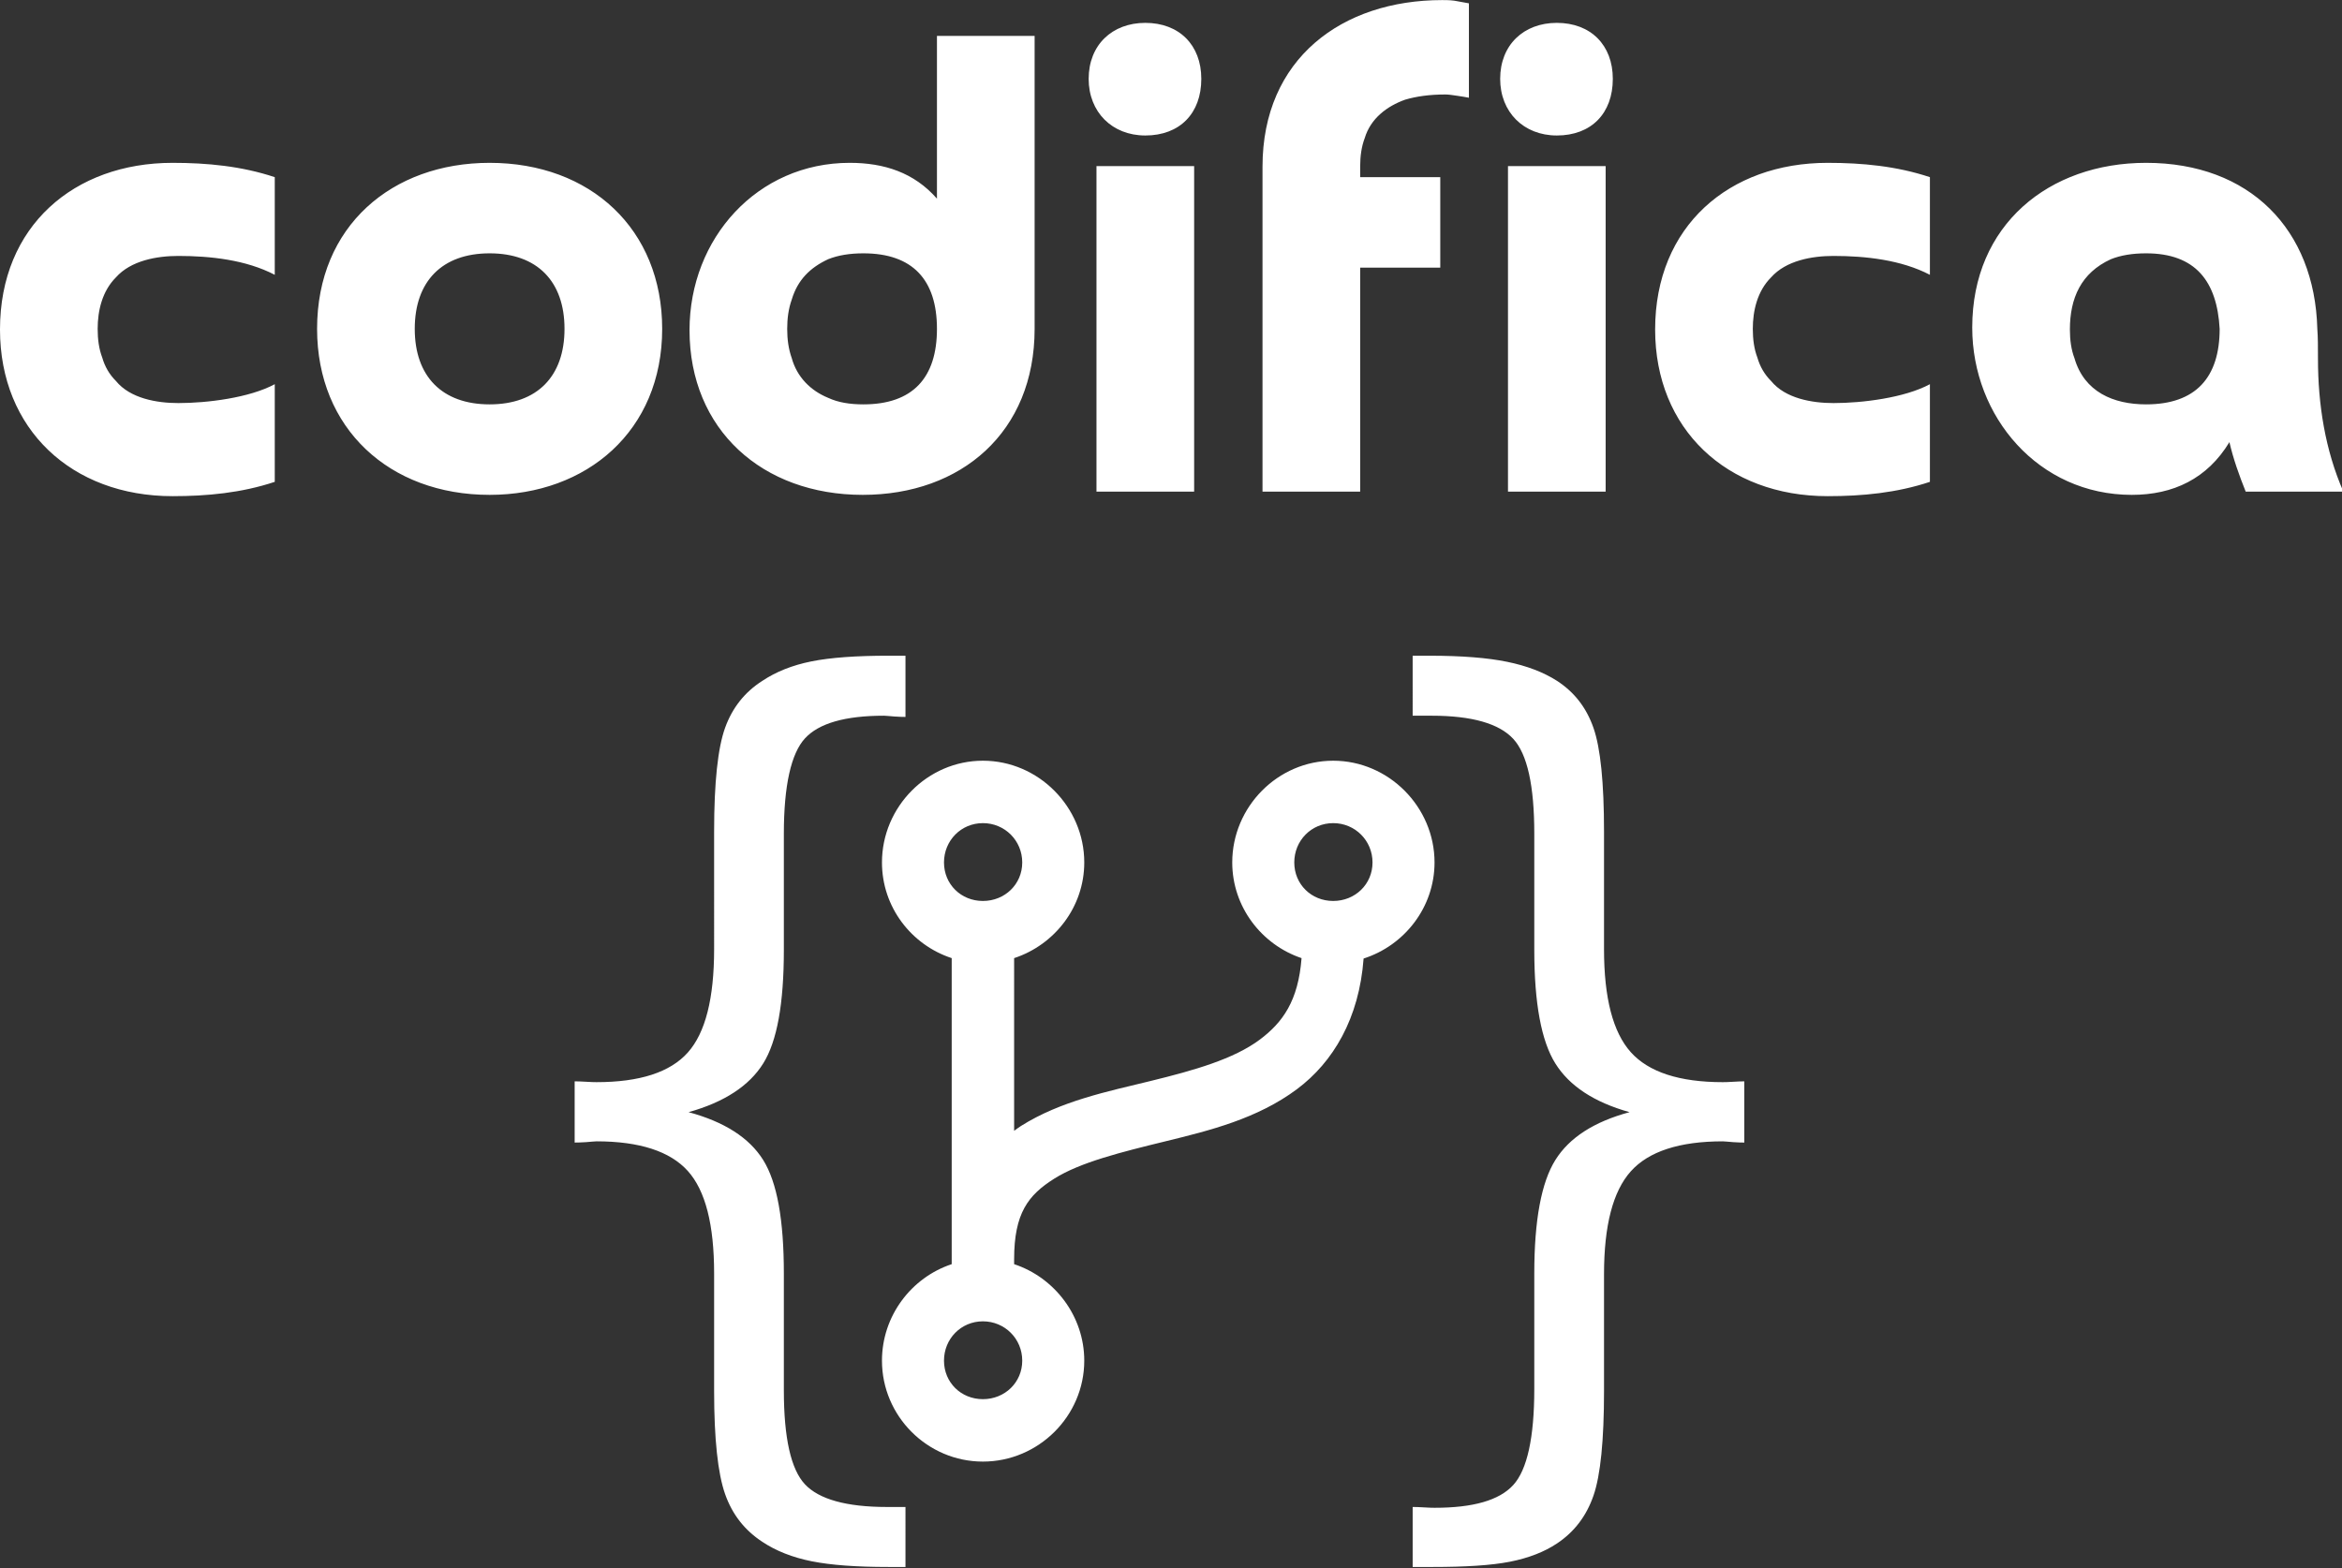 <?xml version="1.0" encoding="UTF-8" standalone="no"?>
<svg
   xmlns:dc="http://purl.org/dc/elements/1.1/"
   xmlns:cc="http://creativecommons.org/ns#"
   xmlns:rdf="http://www.w3.org/1999/02/22-rdf-syntax-ns#"
   xmlns:svg="http://www.w3.org/2000/svg"
   xmlns="http://www.w3.org/2000/svg"
   xmlns:sodipodi="http://sodipodi.sourceforge.net/DTD/sodipodi-0.dtd"
   xmlns:inkscape="http://www.inkscape.org/namespaces/inkscape"
   viewBox="0 0 76.542 51.261"
   version="1.1"
   id="svg17"
   sodipodi:docname="logo codifica block2 min.svg"
   inkscape:version="0.92.4 (5da689c313, 2019-01-14)"
   width="76.542"
   height="51.261">
  <rect x="0" y="0" width="76.542" height="51.261" fill="#333333" stroke="none"/>
  <sodipodi:namedview
     pagecolor="#ffffff"
     bordercolor="#666666"
     borderopacity="1"
     objecttolerance="10"
     gridtolerance="10"
     guidetolerance="10"
     inkscape:pageopacity="0"
     inkscape:pageshadow="2"
     inkscape:window-width="1920"
     inkscape:window-height="1017"
     id="namedview19"
     showgrid="false"
     inkscape:zoom="1.6815693"
     inkscape:cx="98.309269"
     inkscape:cy="-17.844317"
     inkscape:window-x="-8"
     inkscape:window-y="-8"
     inkscape:window-maximized="1"
     inkscape:current-layer="svg17" />
  <defs
     id="SvgjsDefs1032">
    <linearGradient
       id="SvgjsLinearGradient1037">
      <stop
         id="SvgjsStop1038"
         stop-color="#8f5e25"
         offset="0" />
      <stop
         id="SvgjsStop1039"
         stop-color="#fbf4a1"
         offset="0.5" />
      <stop
         id="SvgjsStop1040"
         stop-color="#8f5e25"
         offset="1" />
    </linearGradient>
    <linearGradient
       id="SvgjsLinearGradient1041">
      <stop
         id="SvgjsStop1042"
         stop-color="#8f5e25"
         offset="0" />
      <stop
         id="SvgjsStop1043"
         stop-color="#fbf4a1"
         offset="0.5" />
      <stop
         id="SvgjsStop1044"
         stop-color="#8f5e25"
         offset="1" />
    </linearGradient>
  </defs>
  <g
     id="SvgjsG1033-1"
     featurekey="symbolFeature-0"
     transform="matrix(0.424,0,0,0.424,16.648,15.126)"
     style="fill:#ffffff">
    <path
       inkscape:connector-curvature="0"
       style="text-indent:0;text-transform:none;direction:ltr;baseline-shift:baseline;fill:#ffffff;enable-background:accumulate"
       d="m 29.219,14.875 c -2.477,0 -4.451,0.14 -5.938,0.437 -1.486,0.298 -2.741,0.807 -3.781,1.5 -1.362,0.868 -2.318,2.077 -2.875,3.626 -0.557,1.548 -0.844,4.209 -0.844,8 V 37.5 c 0,3.79 -0.669,6.445 -2.031,7.969 -1.362,1.523 -3.712,2.281 -7.031,2.281 -0.173,0 -0.441,-0.006 -0.813,-0.031 -0.371,-0.025 -0.677,-0.031 -0.875,-0.031 v 4.718 c 0.198,0 0.503,-0.006 0.875,-0.031 0.372,-0.025 0.639,-0.062 0.813,-0.063 3.319,0.001 5.669,0.771 7.031,2.282 1.362,1.511 2.031,4.141 2.031,7.906 v 9.062 c 0,3.692 0.287,6.353 0.844,7.938 0.557,1.585 1.513,2.796 2.875,3.688 1.04,0.693 2.314,1.202 3.812,1.5 1.499,0.297 3.454,0.437 5.907,0.437 h 1.312 V 80.5 h -1.437 c -3.122,0 -5.235,-0.598 -6.313,-1.75 -1.077,-1.152 -1.625,-3.559 -1.625,-7.25 v -9 c 0,-4.112 -0.516,-7.028 -1.594,-8.75 -1.077,-1.722 -3,-2.944 -5.75,-3.688 2.75,-0.767 4.673,-2.028 5.75,-3.75 1.078,-1.721 1.594,-4.637 1.594,-8.75 v -8.968 c 0,-3.716 0.56,-6.18 1.625,-7.344 1.065,-1.164 3.097,-1.75 6.094,-1.75 0.173,0 0.441,0.038 0.813,0.062 0.371,0.025 0.645,0.032 0.843,0.032 v -4.719 z m 40.406,0 V 19.5 h 1.469 c 3.096,0 5.191,0.605 6.281,1.781 1.09,1.177 1.625,3.622 1.625,7.313 v 8.968 c 0,4.113 0.547,7.029 1.625,8.75 1.078,1.722 2.969,2.983 5.719,3.75 -2.75,0.744 -4.641,1.966 -5.719,3.688 C 79.547,55.472 79,58.388 79,62.5 v 8.906 c 0,3.741 -0.547,6.23 -1.625,7.406 -1.078,1.177 -3.09,1.75 -6.063,1.75 -0.173,0 -0.44,-0.006 -0.812,-0.031 C 70.128,80.506 69.823,80.5 69.625,80.5 v 4.625 h 1.531 c 2.527,0 4.52,-0.121 5.969,-0.406 1.449,-0.285 2.659,-0.762 3.625,-1.407 1.338,-0.891 2.267,-2.114 2.812,-3.687 0.545,-1.573 0.813,-4.272 0.813,-8.063 v -9 c 0,-3.765 0.688,-6.401 2.063,-7.937 1.374,-1.536 3.749,-2.312 7.093,-2.313 0.174,0.001 0.441,0.038 0.813,0.063 0.371,0.025 0.645,0.031 0.844,0.031 v -4.718 c -0.199,0 -0.473,0.006 -0.844,0.031 -0.372,0.025 -0.639,0.031 -0.813,0.031 -3.344,0 -5.719,-0.777 -7.093,-2.312 -1.375,-1.536 -2.063,-4.173 -2.063,-7.938 v -9.062 c 0,-3.766 -0.268,-6.44 -0.813,-8 -0.545,-1.561 -1.474,-2.758 -2.812,-3.626 -1.04,-0.668 -2.333,-1.159 -3.844,-1.468 -1.511,-0.31 -3.491,-0.469 -5.968,-0.469 z M 36.5,22.969 c -4.279,0 -7.781,3.564 -7.781,7.843 0,3.442 2.26,6.354 5.375,7.376 v 23.593 c -3.116,1.03 -5.375,3.996 -5.375,7.438 0,4.279 3.502,7.781 7.781,7.781 4.279,0 7.812,-3.502 7.812,-7.781 0,-3.442 -2.29,-6.408 -5.406,-7.438 v -0.375 c 0,-3.557 1.089,-4.956 3.094,-6.218 2.005,-1.263 5.155,-2.043 8.562,-2.876 3.408,-0.832 7.098,-1.742 10.157,-4.031 2.779,-2.079 4.783,-5.441 5.125,-10.062 3.144,-1.004 5.468,-3.944 5.468,-7.407 0,-4.279 -3.533,-7.843 -7.812,-7.843 -4.279,0 -7.781,3.564 -7.781,7.843 0,3.421 2.258,6.337 5.343,7.376 -0.253,3.289 -1.448,4.957 -3.218,6.281 -2.004,1.499 -5.064,2.37 -8.406,3.187 -3.343,0.817 -6.943,1.544 -10,3.469 -0.184,0.116 -0.354,0.248 -0.532,0.375 V 38.188 c 3.115,-1.022 5.406,-3.934 5.406,-7.376 0,-4.279 -3.533,-7.843 -7.812,-7.843 z m 0,4.812 c 1.685,0 3.031,1.346 3.031,3.031 0,1.686 -1.346,2.969 -3.031,2.969 -1.685,0 -3,-1.283 -3,-2.969 0,-1.685 1.315,-3.031 3,-3.031 z m 27,0 c 1.685,0 3.031,1.346 3.031,3.031 0,1.686 -1.346,2.969 -3.031,2.969 -1.685,0 -3,-1.283 -3,-2.969 0,-1.685 1.315,-3.031 3,-3.031 z m -27,38.407 c 1.685,0 3.031,1.345 3.031,3.031 0,1.685 -1.346,2.969 -3.031,2.969 -1.685,0 -3,-1.284 -3,-2.969 0,-1.686 1.315,-3.031 3,-3.031 z"
       id="path11-9" />
  </g>
  <g
     id="SvgjsG1034-0"
     featurekey="nameFeature-0"
     transform="matrix(0.532,0,0,0.532,-0.447,-5.211)"
     style="fill:#ffffff">
    <path
       inkscape:connector-curvature="0"
       d="m 17.72,33.4 v 6 c -2.04,0.68 -4.16,0.88 -6.28,0.88 -6.2,0 -10.6,-4.12 -10.6,-10.24 0,-6.36 4.56,-10.24 10.6,-10.24 2.12,0 4.24,0.2 6.28,0.88 v 6 c -1.76,-0.92 -3.96,-1.16 -5.92,-1.16 -1.32,0 -2.92,0.28 -3.84,1.32 -0.84,0.84 -1.12,2.04 -1.12,3.16 0,0.64 0.08,1.24 0.28,1.76 0.16,0.56 0.44,1.04 0.84,1.44 0.88,1.08 2.52,1.36 3.84,1.36 1.76,0 4.36,-0.32 5.92,-1.16 z m 13.2,1.24 c 2.92,0 4.6,-1.72 4.6,-4.64 0,-2.92 -1.68,-4.64 -4.6,-4.64 -2.92,0 -4.6,1.72 -4.6,4.64 0,2.92 1.68,4.64 4.6,4.64 z m 0,5.56 c -6.16,0 -10.6,-4.08 -10.6,-10.2 0,-6.32 4.6,-10.2 10.6,-10.2 6.2,0 10.6,4.08 10.6,10.2 0,6.28 -4.64,10.2 -10.6,10.2 z M 58.4,30 c 0,-3 -1.48,-4.64 -4.52,-4.64 -0.84,0 -1.56,0.12 -2.16,0.36 -1.12,0.52 -1.88,1.28 -2.24,2.48 -0.2,0.56 -0.28,1.16 -0.28,1.8 0,0.64 0.08,1.24 0.28,1.8 0.32,1.16 1.16,2 2.24,2.44 0.6,0.28 1.32,0.4 2.16,0.4 3.04,0 4.52,-1.64 4.52,-4.64 z m 0,-8 V 12 h 6 v 18 c 0,6.36 -4.52,10.2 -10.56,10.2 -6.16,0 -10.64,-4 -10.64,-10.12 0,-5.64 4.16,-10.28 9.84,-10.28 2.12,0 3.96,0.6 5.36,2.2 z m 9.8,-2 h 6 v 20 h -6 z m 3,-1.88 c -2.04,0 -3.48,-1.44 -3.48,-3.48 0,-2.08 1.44,-3.44 3.48,-3.44 2.08,0 3.44,1.36 3.44,3.44 0,2.12 -1.32,3.48 -3.44,3.48 z m 18.12,2.56 v 5.56 H 84.4 V 40 h -6 V 20.04 C 78.4,13.4 83.28,9.8 89.44,9.8 c 0.2,0 0.48,0 0.76,0.04 0.28,0.04 0.6,0.12 0.88,0.16 v 5.8 c -0.2,-0.04 -0.44,-0.08 -0.72,-0.12 -0.28,-0.04 -0.52,-0.08 -0.72,-0.08 -1,0 -1.8,0.12 -2.48,0.32 -1.12,0.4 -2.12,1.16 -2.48,2.36 C 84.48,18.8 84.4,19.4 84.4,20 v 0.68 z M 93.48,20 h 6 v 20 h -6 z m 3,-1.88 c -2.04,0 -3.48,-1.44 -3.48,-3.48 0,-2.08 1.44,-3.44 3.48,-3.44 2.08,0 3.44,1.36 3.44,3.44 0,2.12 -1.32,3.48 -3.44,3.48 z M 119.4,33.4 v 6 c -2.04,0.68 -4.16,0.88 -6.28,0.88 -6.2,0 -10.6,-4.12 -10.6,-10.24 0,-6.36 4.56,-10.24 10.6,-10.24 2.12,0 4.24,0.2 6.28,0.88 v 6 c -1.76,-0.92 -3.96,-1.16 -5.92,-1.16 -1.32,0 -2.92,0.28 -3.84,1.32 -0.84,0.84 -1.12,2.04 -1.12,3.16 0,0.64 0.08,1.24 0.28,1.76 0.16,0.56 0.44,1.04 0.84,1.44 0.88,1.08 2.52,1.36 3.84,1.36 1.76,0 4.36,-0.32 5.92,-1.16 z M 137.2,30 c -0.16,-2.92 -1.48,-4.64 -4.52,-4.64 -0.84,0 -1.56,0.12 -2.16,0.36 -1.84,0.84 -2.52,2.4 -2.52,4.32 0,0.64 0.08,1.24 0.28,1.76 0.6,2.08 2.4,2.84 4.4,2.84 3.04,0 4.52,-1.64 4.52,-4.64 z m 7.6,10 h -6 c -0.4,-1 -0.76,-2 -1,-3.04 -1.36,2.24 -3.44,3.24 -6,3.24 -5.72,0 -9.8,-4.8 -9.8,-10.28 0,-6.32 4.72,-10.12 10.68,-10.12 6.36,0 10.36,4.08 10.52,10.2 0.04,0.52 0.04,1.12 0.04,1.84 0,2.8 0.44,5.6 1.56,8.16 z"
       id="path14-9"
       style="fill:#ffffff" />
  </g>
</svg>
